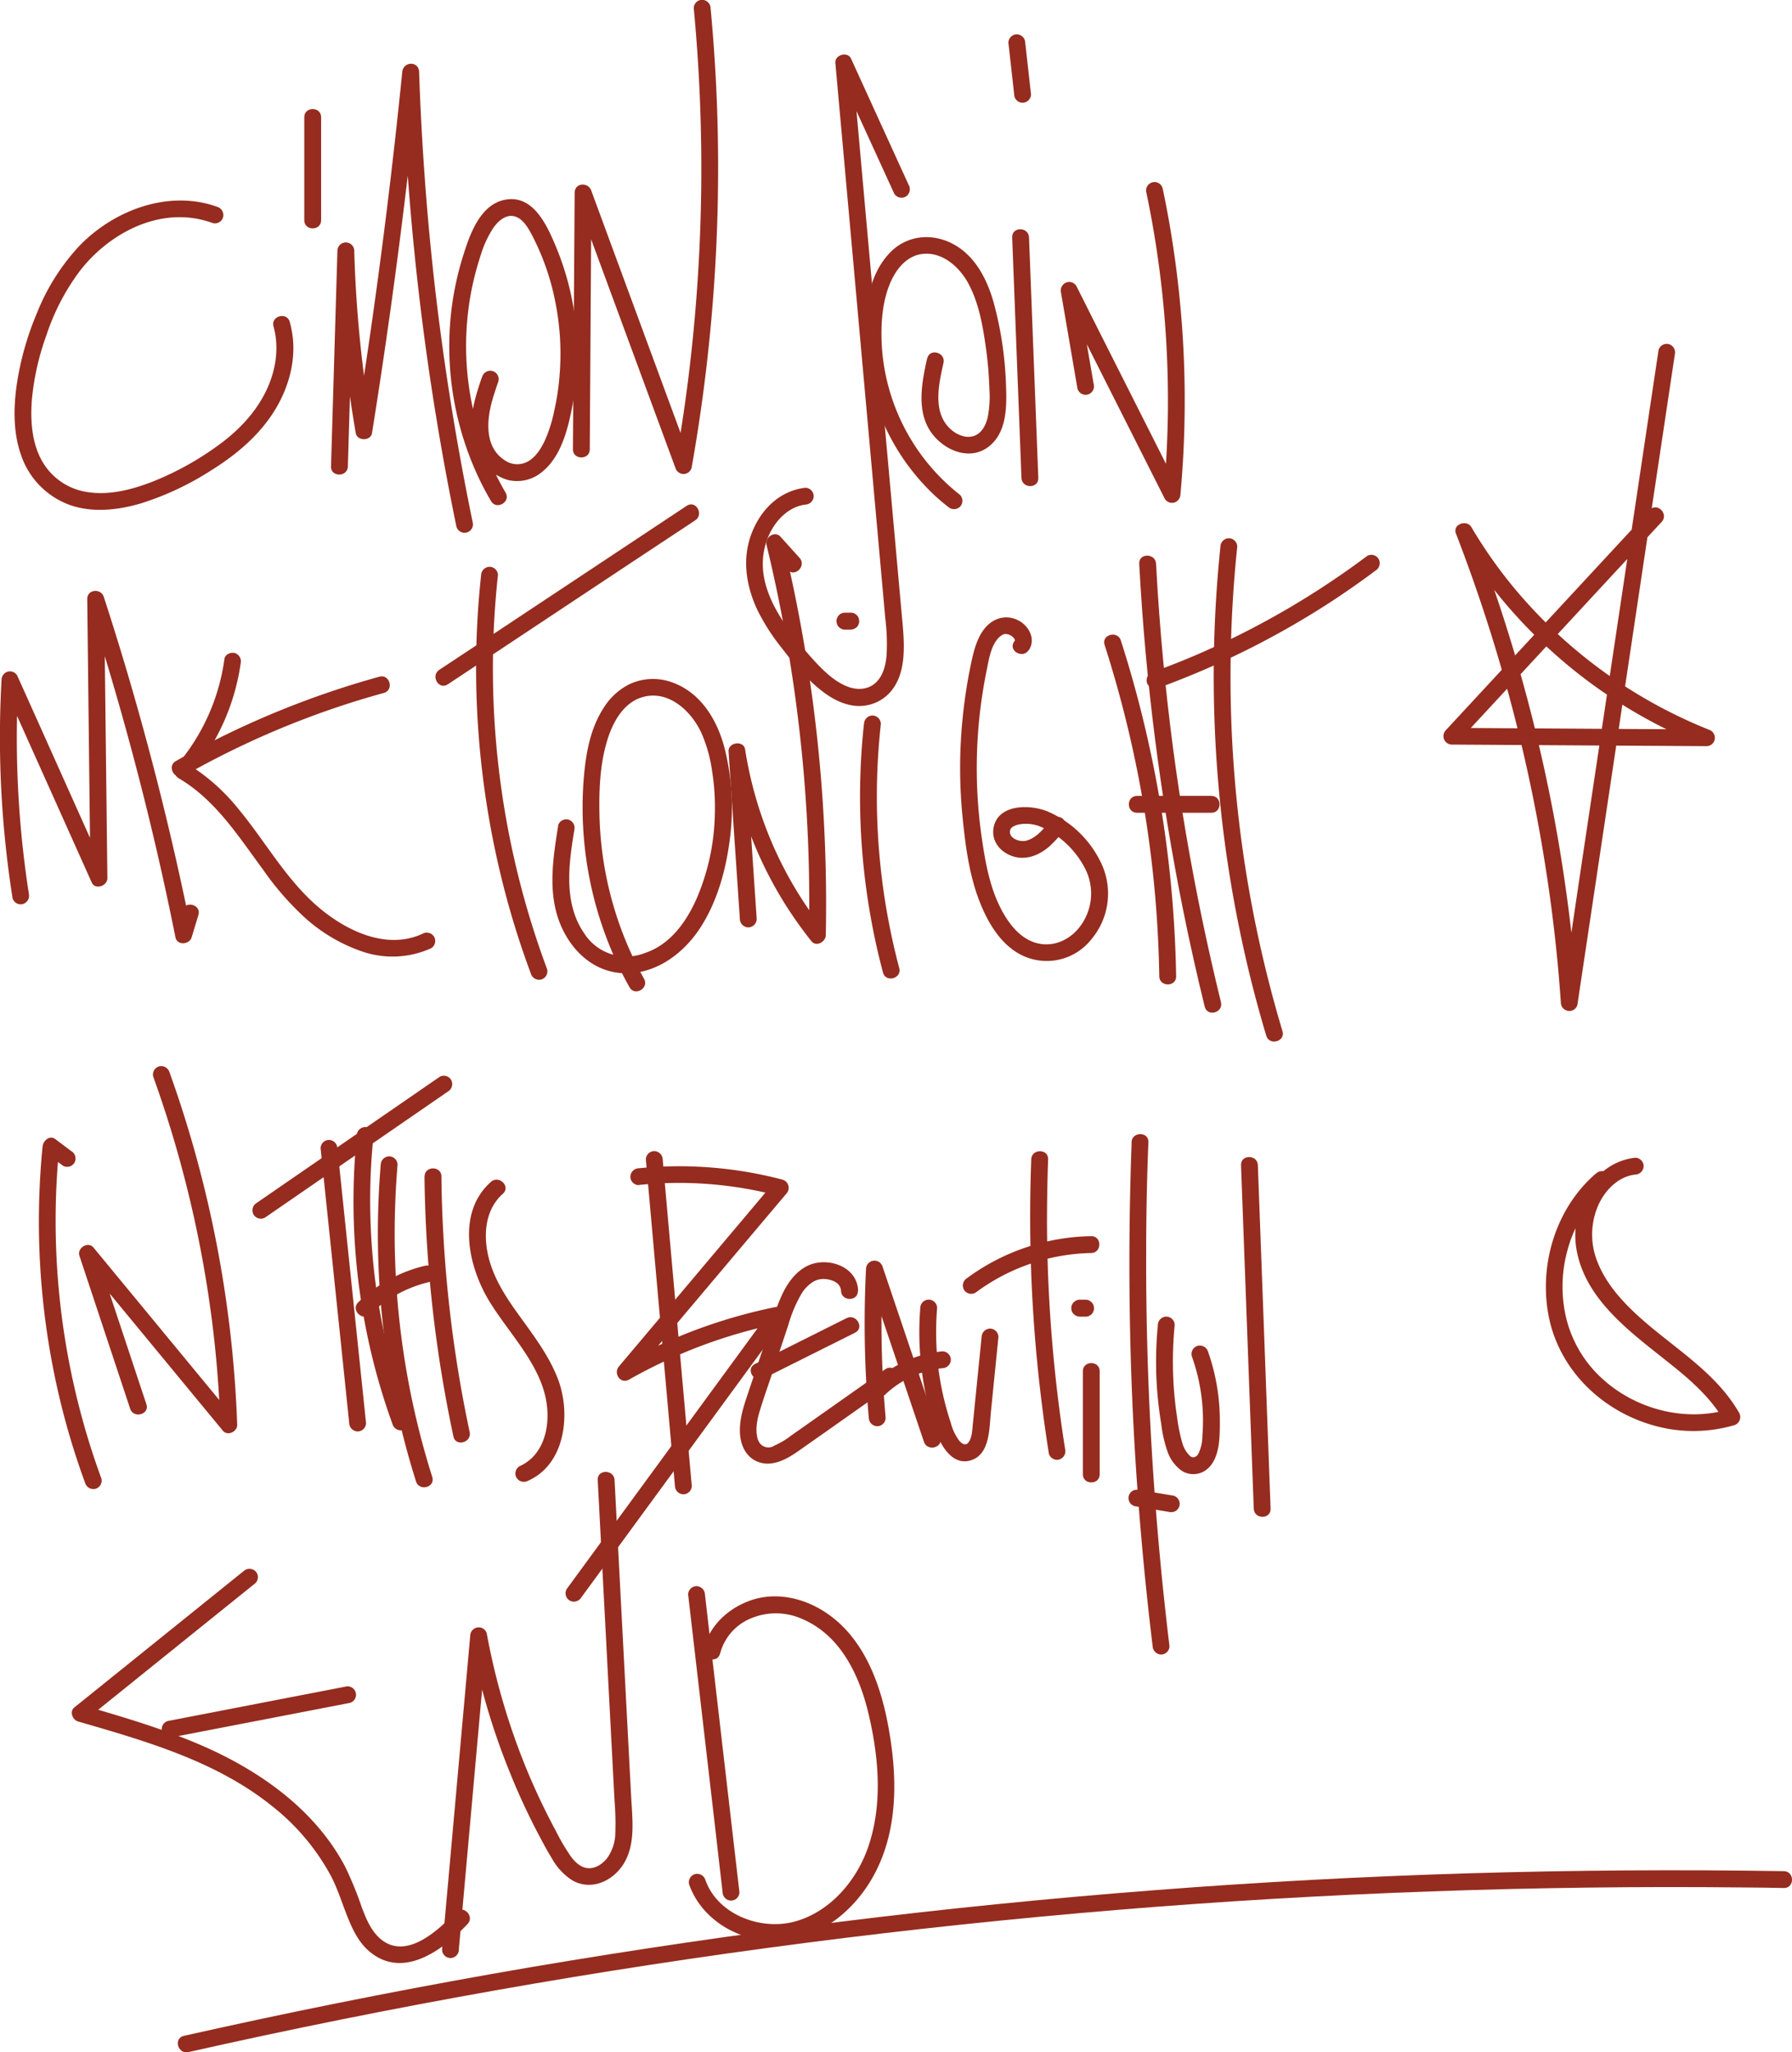 <svg id="Layer_25" data-name="Layer 25" xmlns="http://www.w3.org/2000/svg" viewBox="0 0 532.16 609.32"><defs><style>.cls-1{fill:#952c1f;}</style></defs><path class="cls-1" d="M200.87,283.93c-14.47-5.21-30.8,1-41.05,11.7a63.88,63.88,0,0,0-12.54,19.93,87.4,87.4,0,0,0-6,21.45c-.93,6.78-1,14,1.29,20.51a23.87,23.87,0,0,0,13.87,14.68c6.86,2.68,14.71,1.83,21.62-.19a86.08,86.08,0,0,0,21-9.84c6.84-4.26,13.22-9.48,17.81-16.18,4.37-6.37,7.08-14.32,6.53-22.11a29.75,29.75,0,0,0-1-5.77c-.85-3.1-5.68-1.78-4.82,1.33,1.84,6.67.56,13.76-2.56,19.85-3.28,6.41-8.47,11.61-14.3,15.76A88.75,88.75,0,0,1,182,365.38c-6.08,2.4-12.91,4.25-19.48,3.26a18.55,18.55,0,0,1-14-9.83c-2.75-5.28-3.14-11.53-2.73-17.36a77.19,77.19,0,0,1,4.33-19.37,66.65,66.65,0,0,1,9.81-18.94c7.94-10.4,21.38-18.12,34.81-15.69a30.55,30.55,0,0,1,4.79,1.3,2.51,2.51,0,0,0,3.07-1.74,2.56,2.56,0,0,0-1.74-3.08Z" transform="translate(-136.35 -222.52)"/><path class="cls-1" d="M226.71,257.31v30.6c0,3.22,5,3.23,5,0v-30.6c0-3.21-5-3.22-5,0Z" transform="translate(-136.35 -222.52)"/><path class="cls-1" d="M239.65,361l1.48-49.86.42-14.13h-5A382.09,382.09,0,0,0,242,351.12c.41,2.37,4.44,2.4,4.82,0q6.67-41.67,11.45-83.61,1.35-11.82,2.54-23.65h-5q.9,26.52,3.54,52.93t7.06,52.75q2.46,14.71,5.48,29.32a2.5,2.5,0,0,0,4.82-1.33q-5.31-25.74-8.92-51.79t-5.42-52.09q-1.06-14.88-1.56-29.79c-.11-3.27-4.68-3.15-5,0q-4.17,41.44-10.23,82.67-1.71,11.64-3.58,23.26h4.82A372.36,372.36,0,0,1,241.55,297a2.5,2.5,0,0,0-5,0l-1.48,49.85L234.65,361c-.09,3.22,4.91,3.22,5,0Z" transform="translate(-136.35 -222.52)"/><path class="cls-1" d="M279.49,334.43c-2.67,7.71-5.38,16.88-.51,24.33a14.34,14.34,0,0,0,8.24,6.27,11.53,11.53,0,0,0,9.74-2.11c5.84-4.44,7.89-12.44,9.25-19.29A82.74,82.74,0,0,0,301.55,296c-2.65-6.33-6.73-15.83-15.25-14.17C279,283.23,275.91,292,274,298.08A89.43,89.43,0,0,0,269.87,321a91.57,91.57,0,0,0,9.53,45.22c.86,1.72,1.79,3.41,2.77,5.07,1.63,2.77,5.95.25,4.31-2.53a86.64,86.64,0,0,1-10.13-60A86.94,86.94,0,0,1,279,298.62a31.39,31.39,0,0,1,3.87-8.47c1.31-1.86,3.37-3.75,5.65-3.51,2.75.28,4.46,3.17,5.64,5.36a73.44,73.44,0,0,1,7.12,20.27,78,78,0,0,1,1.25,21.56A72.37,72.37,0,0,1,301,344.19a42.37,42.37,0,0,1-2.87,9.16c-1.14,2.4-2.67,4.83-5,6.17a6.52,6.52,0,0,1-6.88-.34c-6-3.85-5.42-11.75-3.74-17.72.54-1.93,1.19-3.82,1.84-5.7a2.5,2.5,0,1,0-4.82-1.33Z" transform="translate(-136.35 -222.52)"/><path class="cls-1" d="M311.49,355.91l.38-59.2.1-16.91-4.91.66,23.29,63.17,6.56,17.78a2.58,2.58,0,0,0,2.41,1.84,2.52,2.52,0,0,0,2.41-1.84,510,510,0,0,0,6.58-53,504.27,504.27,0,0,0,1-53.45q-.52-15-1.94-30a2.57,2.57,0,0,0-2.5-2.5,2.51,2.51,0,0,0-2.5,2.5,505.25,505.25,0,0,1,2.22,52.92,504.56,504.56,0,0,1-3.34,52.85q-1.71,14.71-4.31,29.29h4.82l-23.29-63.17-6.55-17.78c-.94-2.55-4.9-2.3-4.92.67L306.6,339l-.11,16.91c0,3.22,5,3.23,5,0Z" transform="translate(-136.35 -222.52)"/><path class="cls-1" d="M406.22,277.49l-17.14-37.56c-1-2.22-4.87-1.15-4.66,1.26l5.39,59.86,5.38,59.85,2.7,30.05,1.36,15.15a60.46,60.46,0,0,1,.37,11.09c-.25,2.79-1,5.83-3,7.8-2.28,2.31-5.57,2.52-8.56,1.38-3.57-1.37-6.59-4.16-9.18-6.9a104.23,104.23,0,0,1-8-9.65c-4.53-6.2-8.54-13.59-7.95-21.45.43-5.82,3.49-12,8.77-14.83a11.59,11.59,0,0,1,3.79-1.21,2.57,2.57,0,0,0,2.5-2.5,2.53,2.53,0,0,0-2.5-2.5c-7.64.92-13.11,6.39-15.86,13.34-3.05,7.72-1.71,16,1.8,23.28a61.76,61.76,0,0,0,7.32,11.26,85,85,0,0,0,8.8,10c3.13,2.91,6.89,5.7,11.16,6.6a12.4,12.4,0,0,0,11.37-3.13c5.43-5.33,4.92-14.1,4.3-21l-2.86-31.79-5.7-63.33-5.69-63.33-.72-7.95-4.65,1.27L401.9,280a2.53,2.53,0,0,0,3.42.89,2.57,2.57,0,0,0,.9-3.42Z" transform="translate(-136.35 -222.52)"/><path class="cls-1" d="M411.68,328.92c-1.59,7.13-3.34,15.89,1.4,22.26,3.71,5,11,8.17,16.58,4.16,5.78-4.17,5.69-12.21,5.43-18.6a105.64,105.64,0,0,0-3.72-24.62c-2-7-5.73-14.13-12.6-17.47-6.23-3-13.4-2.13-18.24,3-4.4,4.61-6.29,11-7,17.23a62.85,62.85,0,0,0,1,20.24,65.86,65.86,0,0,0,19.59,34.69c1.22,1.11,2.47,2.16,3.77,3.17a2.6,2.6,0,0,0,3.54,0,2.53,2.53,0,0,0,0-3.54,60.91,60.91,0,0,1-23.28-45.68c-.18-5.63.26-11.46,2.36-16.74,1.68-4.24,4.89-8.51,9.71-9.1,6-.72,11.05,3.87,13.7,8.76,3.24,6,4.42,13.28,5.32,19.95a107.8,107.8,0,0,1,.92,11.36,31,31,0,0,1-.55,8.65c-.6,2.32-1.86,4.71-4.3,5.39a5.75,5.75,0,0,1-3.28-.12,9.1,9.1,0,0,1-3.41-2c-5.44-4.95-3.49-13.35-2.09-19.63.7-3.14-4.12-4.48-4.82-1.33Z" transform="translate(-136.35 -222.52)"/><path class="cls-1" d="M436.93,293l2.15,55.69.61,15.73c.12,3.21,5.13,3.23,5,0l-2.15-55.69L441.93,293c-.13-3.21-5.13-3.23-5,0Z" transform="translate(-136.35 -222.52)"/><path class="cls-1" d="M461.13,336.55,456.23,308,451.67,310l23.82,47.21,6.75,13.37a2.52,2.52,0,0,0,2.82,1.15,2.62,2.62,0,0,0,1.84-2.41,306.23,306.23,0,0,0-1.8-71.08q-1.41-10-3.49-19.83a2.5,2.5,0,1,0-4.82,1.33,300.63,300.63,0,0,1,6.29,69.72q-.27,9.94-1.18,19.86l4.65-1.27-23.82-47.21L456,307.44a2.49,2.49,0,0,0-3.12-1,2.56,2.56,0,0,0-1.45,2.95l4.89,28.51a2.53,2.53,0,0,0,3.08,1.75,2.56,2.56,0,0,0,1.75-3.08Z" transform="translate(-136.35 -222.52)"/><path class="cls-1" d="M435.81,235.21l1.71,15.3a2.5,2.5,0,0,0,5,0l-1.71-15.3a2.56,2.56,0,0,0-2.5-2.5,2.53,2.53,0,0,0-2.5,2.5Z" transform="translate(-136.35 -222.52)"/><path class="cls-1" d="M144.92,487.86a301,301,0,0,1-3.56-49.27q.06-7.12.47-14.24l-4.66,1.26,20.52,45.75,5.89,13.14c1,2.33,4.68,1.07,4.66-1.27l-.76-64.64-.22-18.22-4.91.67q12.41,38.23,21.34,77.48,2.52,11.1,4.76,22.26c.5,2.52,4.15,2.23,4.82,0l2-6.6c.93-3.09-3.9-4.41-4.82-1.33l-2,6.6h4.82q-7.91-39.42-19.34-78-3.24-10.9-6.76-21.73c-.85-2.62-4.94-2.26-4.91.66L163,465l.22,18.22,4.65-1.26-20.51-45.75-5.9-13.13a2.5,2.5,0,0,0-2.82-1.15,2.56,2.56,0,0,0-1.83,2.41,305,305,0,0,0,1.33,50.29q.79,7.29,1.94,14.54a2.51,2.51,0,0,0,3.07,1.75,2.56,2.56,0,0,0,1.75-3.07Z" transform="translate(-136.35 -222.52)"/><path class="cls-1" d="M203,418.15a61.21,61.21,0,0,1-14.1,31.5,2.55,2.55,0,0,0,.51,3.93c10.93,6.39,17.85,17.38,25.2,27.33a85.2,85.2,0,0,0,12.49,14.25A49.26,49.26,0,0,0,243.87,505a27.76,27.76,0,0,0,20.49-.95,2.52,2.52,0,0,0,.9-3.42,2.56,2.56,0,0,0-3.42-.9c-10.91,5.07-23.23-1.13-31.5-8.38-9.25-8.1-15.29-19.12-23.07-28.52a59,59,0,0,0-15.34-13.58l.51,3.93a65.73,65.73,0,0,0,15.38-33.71,2.59,2.59,0,0,0-1.75-3.07c-1.17-.33-2.89.4-3.07,1.74Z" transform="translate(-136.35 -222.52)"/><path class="cls-1" d="M191.09,452.79a258.14,258.14,0,0,1,45.59-20.38c4.51-1.52,9.07-2.9,13.65-4.16,3.1-.86,1.79-5.68-1.33-4.82a265.51,265.51,0,0,0-47.63,18.22q-6.5,3.24-12.8,6.83c-2.8,1.59-.28,5.91,2.52,4.31Z" transform="translate(-136.35 -222.52)"/><path class="cls-1" d="M279.22,393.3a258,258,0,0,0-.78,46.75,262.36,262.36,0,0,0,7.63,46.34A254.6,254.6,0,0,0,294,511.58a2.56,2.56,0,0,0,3.07,1.75,2.53,2.53,0,0,0,1.75-3.08A255.85,255.85,0,0,1,284.22,393.3a2.51,2.51,0,0,0-2.5-2.5,2.56,2.56,0,0,0-2.5,2.5Z" transform="translate(-136.35 -222.52)"/><path class="cls-1" d="M269.32,425.7l57.3-38L342.81,377c2.67-1.77.17-6.1-2.52-4.32l-57.3,38L266.8,421.38c-2.67,1.77-.17,6.1,2.52,4.32Z" transform="translate(-136.35 -222.52)"/><path class="cls-1" d="M302.11,467.67c-1.54,9.59-3.18,19.94.63,29.22,3.21,7.8,9.72,14.07,18.47,14.56,9,.51,17.06-5,22.13-12.07,5.32-7.45,8.18-16.9,9.49-25.88a72.79,72.79,0,0,0-1.3-28.84c-2.25-8.61-7.28-16.89-16.17-19.75a16.51,16.51,0,0,0-12,.7,19,19,0,0,0-7.77,7.11c-4.3,6.62-5.46,14.76-6,22.46a109.45,109.45,0,0,0,10.48,54.25c1,2.1,2.08,4.16,3.22,6.19,1.57,2.81,5.89.29,4.31-2.52a104.43,104.43,0,0,1-13.22-48.33c-.18-7.54.11-15.43,2.37-22.68,1.72-5.49,5-11.32,10.92-12.74,7.41-1.78,13.85,4.28,16.81,10.42a42.51,42.51,0,0,1,3.33,11.64,68.89,68.89,0,0,1,.81,13.23,66.63,66.63,0,0,1-5.46,24.81c-3.06,6.87-7.86,13.55-15.27,16a14.91,14.91,0,0,1-18.16-6c-4.77-7-4.81-15.62-3.83-23.74.27-2.26.64-4.52,1-6.78a2.56,2.56,0,0,0-1.74-3.07,2.52,2.52,0,0,0-3.08,1.74Z" transform="translate(-136.35 -222.52)"/><path class="cls-1" d="M361.06,495.31l-3.35-49.68-4.91.66a119,119,0,0,0,16.61,44.52,122.48,122.48,0,0,0,7.9,11.14c1.42,1.79,4.23.21,4.27-1.77a459.12,459.12,0,0,0-7.42-92q-2.31-12.66-5.34-25.17l-4.18,2.44,5.6,6.22c2.16,2.4,5.69-1.15,3.54-3.53l-5.61-6.23c-1.74-1.94-4.73.12-4.18,2.43a452.66,452.66,0,0,1,12.4,90.1q.45,12.85.19,25.73l4.27-1.77a113.94,113.94,0,0,1-20.46-40.51A116.82,116.82,0,0,1,357.62,445c-.43-2.77-5.1-2.13-4.91.67l3.35,49.68a2.56,2.56,0,0,0,2.5,2.5,2.53,2.53,0,0,0,2.5-2.5Z" transform="translate(-136.35 -222.52)"/><path class="cls-1" d="M392.91,437.47A202.76,202.76,0,0,0,395,495.25q1.45,8.08,3.57,16c.82,3.11,5.65,1.79,4.82-1.33a198.53,198.53,0,0,1-6.57-56.33c.15-5.39.53-10.77,1.11-16.14a2.53,2.53,0,0,0-2.5-2.5,2.56,2.56,0,0,0-2.5,2.5Z" transform="translate(-136.35 -222.52)"/><path class="cls-1" d="M441.87,415.55c2.16-3.23.06-7.22-3.09-8.83-3.66-1.88-7.56-.71-10.07,2.44s-3.43,7.57-4.24,11.58c-1,4.89-1.73,9.83-2.23,14.79a146.68,146.68,0,0,0-.05,29.48c.84,8.58,2,17.56,5.24,25.62,2.56,6.39,6.58,13,13.16,15.85a16.88,16.88,0,0,0,19.86-5.09,21.09,21.09,0,0,0,3.39-21.54,31.14,31.14,0,0,0-16.14-16.31c-5.06-2.23-14.84-2.48-16.26,4.55-.81,4,1.82,7.31,5.46,8.58,4,1.41,8-.19,11.06-2.84a33.17,33.17,0,0,0,4.14-4.56,2.58,2.58,0,0,0,0-3.54,2.53,2.53,0,0,0-3.54,0c-2,2.48-4.17,5.46-7.37,6.36-1.78.49-4.58-.43-4.9-2.21a3,3,0,0,1,0-.83,2.09,2.09,0,0,1,.38-.69c.09-.09.52-.44.21-.22a4.93,4.93,0,0,1,.74-.43c.09,0,0,0,.34-.15a9.21,9.21,0,0,1,.9-.25,11.38,11.38,0,0,1,6.56.67,27,27,0,0,1,13.29,12.65,16.24,16.24,0,0,1-1.2,16.36c-3.13,4.6-8.56,7.07-13.89,5.35-5-1.62-8.43-6.57-10.64-11.26-2.92-6.2-4.11-13.16-5.09-19.88a144.87,144.87,0,0,1,1.45-49.59c.62-3,1.12-6.62,3.06-9.16a5.36,5.36,0,0,1,1.26-1.21,3.31,3.31,0,0,1,.58-.35,1.71,1.71,0,0,1,.59-.14,3.22,3.22,0,0,1,2.47,1.08,1.52,1.52,0,0,1,.42.69c0,.2.18.29,0,.07.13.17-.14.21,0,.16,0,0,.07-.2.07-.2a4.71,4.71,0,0,1-.29.48c-1.8,2.68,2.53,5.18,4.32,2.52Z" transform="translate(-136.35 -222.52)"/><path class="cls-1" d="M464.38,414a340.56,340.56,0,0,1,15.17,76.44q.88,10.93,1.07,21.93c.05,3.21,5.05,3.22,5,0a347.11,347.11,0,0,0-10.27-78.12q-2.72-10.89-6.15-21.58c-1-3.05-5.81-1.74-4.82,1.33Z" transform="translate(-136.35 -222.52)"/><path class="cls-1" d="M474.66,389.93q1.38,25.89,4.65,51.62t8.42,51.34q2.89,14.31,6.38,28.5c.77,3.12,5.59,1.8,4.82-1.33q-6.12-24.94-10.43-50.28t-6.71-51q-1.37-14.43-2.13-28.89c-.17-3.2-5.17-3.22-5,0Z" transform="translate(-136.35 -222.52)"/><path class="cls-1" d="M474,463.82h22.1c3.21,0,3.22-5,0-5H474c-3.22,0-3.23,5,0,5Z" transform="translate(-136.35 -222.52)"/><path class="cls-1" d="M498.77,384.82a372.77,372.77,0,0,0,5.75,114q3.24,15.75,7.86,31.17c.91,3.07,5.74,1.76,4.82-1.33A366.12,366.12,0,0,1,501.83,416.9q.27-16.06,1.94-32.08a2.52,2.52,0,0,0-2.5-2.5,2.56,2.56,0,0,0-2.5,2.5Z" transform="translate(-136.35 -222.52)"/><path class="cls-1" d="M480,426.88a252,252,0,0,0,51.5-25.63q6.82-4.46,13.37-9.35a2.58,2.58,0,0,0,.89-3.42,2.51,2.51,0,0,0-3.42-.9,248.89,248.89,0,0,1-48.91,28.58c-4.85,2.14-9.78,4.09-14.76,5.9a2.56,2.56,0,0,0-1.74,3.07,2.52,2.52,0,0,0,3.07,1.75Z" transform="translate(-136.35 -222.52)"/><path class="cls-1" d="M389,404.42h-1.7a1.88,1.88,0,0,0-1,.21,1.85,1.85,0,0,0-.8.52,1.82,1.82,0,0,0-.52.8,1.9,1.9,0,0,0-.22,1l.09.66a2.55,2.55,0,0,0,.65,1.11l.5.39a2.53,2.53,0,0,0,1.26.34H389a2.83,2.83,0,0,0,1.77-.73,1.85,1.85,0,0,0,.52-.81,1.88,1.88,0,0,0,.21-1l-.09-.67a2.41,2.41,0,0,0-.64-1.1l-.5-.39a2.47,2.47,0,0,0-1.27-.34Z" transform="translate(-136.35 -222.52)"/><path class="cls-1" d="M157.56,564.31l-4.79-3.61c-1.68-1.26-3.6.51-3.77,2.16a226.82,226.82,0,0,0,6,78.62q2.78,10.82,6.63,21.31a2.56,2.56,0,0,0,3.07,1.74,2.51,2.51,0,0,0,1.75-3.07,222.4,222.4,0,0,1-13.58-76.55q0-11,1.1-22L150.24,565l4.8,3.61a2.52,2.52,0,0,0,3.42-.9,2.56,2.56,0,0,0-.9-3.42Z" transform="translate(-136.35 -222.52)"/><path class="cls-1" d="M179.82,639.42,164.75,594l-4.18,2.44,32.58,39.48,9.38,11.36c1.39,1.69,4.34.29,4.26-1.77a347,347,0,0,0-12.89-82.16q-3.21-11.35-7.22-22.49a2.56,2.56,0,0,0-3.08-1.74,2.51,2.51,0,0,0-1.74,3.07,341.41,341.41,0,0,1,18.34,80.23q1.19,11.52,1.59,23.09l4.27-1.77-32.58-39.48-9.37-11.36c-1.6-1.93-4.94.14-4.18,2.43L175,640.75c1,3,5.84,1.74,4.82-1.33Z" transform="translate(-136.35 -222.52)"/><path class="cls-1" d="M231.55,563.35l6.62,63.55L240.05,645a2.57,2.57,0,0,0,2.5,2.5,2.51,2.51,0,0,0,2.5-2.5l-6.62-63.55-1.88-18a2.57,2.57,0,0,0-2.5-2.5,2.52,2.52,0,0,0-2.5,2.5Z" transform="translate(-136.35 -222.52)"/><path class="cls-1" d="M242.31,559.6a195.22,195.22,0,0,0,5,67.54q2.35,9.24,5.61,18.21a2.56,2.56,0,0,0,3.08,1.74,2.51,2.51,0,0,0,1.74-3.07,191.13,191.13,0,0,1-11.46-65.39q0-9.54,1-19a2.51,2.51,0,0,0-2.5-2.5,2.57,2.57,0,0,0-2.5,2.5Z" transform="translate(-136.35 -222.52)"/><path class="cls-1" d="M249.41,568.33a245.32,245.32,0,0,0,5.07,73.94q2.28,10.14,5.41,20.07c1,3.06,5.79,1.75,4.82-1.33a240.67,240.67,0,0,1-11.16-71.91q0-10.4.86-20.77a2.52,2.52,0,0,0-2.5-2.5,2.55,2.55,0,0,0-2.5,2.5Z" transform="translate(-136.35 -222.52)"/><path class="cls-1" d="M246.28,612.69a37.81,37.81,0,0,1,17.59-9.56,2.5,2.5,0,0,0-1.32-4.82,42.88,42.88,0,0,0-19.81,10.85c-2.32,2.23,1.22,5.77,3.54,3.53Z" transform="translate(-136.35 -222.52)"/><path class="cls-1" d="M262.41,571.82a390.39,390.39,0,0,0,5.38,60.39q1.43,8.43,3.21,16.78c.67,3.15,5.49,1.81,4.82-1.33A381.36,381.36,0,0,1,268,588.89q-.48-8.52-.56-17.07c0-3.21-5-3.22-5,0Z" transform="translate(-136.35 -222.52)"/><path class="cls-1" d="M282.15,573.4c-10.29,9.13-6.79,25.11-.5,35.43,6.77,11.11,18.06,21.36,17.25,35.34-.33,5.73-2.82,11.25-8.26,13.65a2.52,2.52,0,0,0-.9,3.42,2.56,2.56,0,0,0,3.42.9c11.31-5,12.81-20.43,8.7-30.67-2.8-7-7.38-12.86-11.7-18.91-4-5.54-7.62-11.24-9-18-1.26-6.24-.47-13.19,4.52-17.62,2.41-2.14-1.14-5.66-3.54-3.53Z" transform="translate(-136.35 -222.52)"/><path class="cls-1" d="M215.06,584l42.31-29.15,12.05-8.3a2.56,2.56,0,0,0,.9-3.42,2.52,2.52,0,0,0-3.42-.9l-42.31,29.14-12.06,8.31a2.56,2.56,0,0,0-.89,3.42,2.52,2.52,0,0,0,3.42.9Z" transform="translate(-136.35 -222.52)"/><path class="cls-1" d="M328.15,566.77l6.73,75.53,1.9,21.36a2.56,2.56,0,0,0,2.5,2.5,2.51,2.51,0,0,0,2.5-2.5l-6.73-75.52-1.9-21.37a2.57,2.57,0,0,0-2.5-2.5,2.52,2.52,0,0,0-2.5,2.5Z" transform="translate(-136.35 -222.52)"/><path class="cls-1" d="M326.11,574.32a116.06,116.06,0,0,1,41.37,3.21l-1.1-4.18L330.44,616l-10.27,12.17c-1.77,2.1.44,5.39,3,3.93a151.85,151.85,0,0,1,44.74-16.7l-2.82-3.67-47.18,64.43-13.27,18.12a2.53,2.53,0,0,0,.89,3.43,2.56,2.56,0,0,0,3.42-.9l47.19-64.44,13.27-18.12c1.4-1.92-.91-4.06-2.83-3.67a156.24,156.24,0,0,0-45.93,17.2l3,3.92,35.93-42.6,10.27-12.17a2.53,2.53,0,0,0-1.1-4.18,120.51,120.51,0,0,0-42.7-3.38,2.57,2.57,0,0,0-2.5,2.5,2.51,2.51,0,0,0,2.5,2.5Z" transform="translate(-136.35 -222.52)"/><path class="cls-1" d="M391.18,605.73c-.23-7.61-9.95-10.48-15.78-7-3.43,2-5.68,5.52-7.22,9.1-1.85,4.31-3.16,8.84-4.64,13.28l-5,14.88c-1.22,3.66-2.5,7.32-2.47,11.24,0,3.41,1.18,7,4.32,8.8,4.35,2.44,9,.1,12.69-2.46,9.65-6.75,19.25-13.56,28.87-20.34a2.56,2.56,0,0,0,.89-3.42,2.52,2.52,0,0,0-3.42-.9l-22.36,15.76-5.69,4a22.93,22.93,0,0,1-5,3,3.19,3.19,0,0,1-4.65-1.11,4.38,4.38,0,0,1-.51-1.46c-.53-2.33,0-5.28.78-7.75,1.27-4.2,2.77-8.35,4.16-12.52l4.32-13a39.87,39.87,0,0,1,4-9.39,10.75,10.75,0,0,1,3.51-3.46,6.05,6.05,0,0,1,3.48-.72,7.78,7.78,0,0,1,1.88.39,4.94,4.94,0,0,1,1.52.79,3.14,3.14,0,0,1,1.25,2.3c.1,3.21,5.1,3.23,5,0Z" transform="translate(-136.35 -222.52)"/><path class="cls-1" d="M363.07,631.78l27.21-13.6c2.87-1.44.34-5.75-2.53-4.32l-27.2,13.61c-2.88,1.43-.35,5.75,2.52,4.31Z" transform="translate(-136.35 -222.52)"/><path class="cls-1" d="M399.35,643.45a319.8,319.8,0,0,1-.82-44.21l-4.91.66q8.55,25.35,17.11,50.68c1,3,5.85,1.73,4.82-1.33q-8.55-25.34-17.11-50.68a2.51,2.51,0,0,0-4.91.67,319.8,319.8,0,0,0,.82,44.21,2.57,2.57,0,0,0,2.5,2.5,2.51,2.51,0,0,0,2.5-2.5Z" transform="translate(-136.35 -222.52)"/><path class="cls-1" d="M399.28,636.49a29.29,29.29,0,0,1,16.93-7.77,2.56,2.56,0,0,0,2.5-2.5,2.51,2.51,0,0,0-2.5-2.5A34.6,34.6,0,0,0,395.75,633a2.5,2.5,0,0,0,3.53,3.53Z" transform="translate(-136.35 -222.52)"/><path class="cls-1" d="M409.64,610.87a90.51,90.51,0,0,0,4.66,36.65c1.5,4.33,5,10.36,10.53,8.5s5.3-9.5,5.77-14.19l2.25-22.36a2.52,2.52,0,0,0-2.5-2.5,2.56,2.56,0,0,0-2.5,2.5l-1.75,17.39-.9,8.94c-.16,1.61-.24,3.74-1.33,5.05-.76.92-1.78.41-2.68-.63a15.23,15.23,0,0,1-2.51-5.34,86.41,86.41,0,0,1-3.6-15.55,87.63,87.63,0,0,1-.44-18.46,2.5,2.5,0,0,0-5,0Z" transform="translate(-136.35 -222.52)"/><path class="cls-1" d="M442.6,566.72a445.24,445.24,0,0,0,2.61,68.2q1.11,9.62,2.62,19.17a2.51,2.51,0,0,0,3.07,1.74,2.56,2.56,0,0,0,1.75-3.07,441.8,441.8,0,0,1-5.38-66.88q0-9.57.33-19.16c.12-3.22-4.88-3.21-5,0Z" transform="translate(-136.35 -222.52)"/><path class="cls-1" d="M457.92,629.62v30.6c0,3.22,5,3.23,5,0v-30.6c0-3.21-5-3.22-5,0Z" transform="translate(-136.35 -222.52)"/><path class="cls-1" d="M472.41,561.59Q471.33,590.76,472,620t3.24,58.52q1.41,16.38,3.4,32.71a2.59,2.59,0,0,0,2.5,2.5,2.51,2.51,0,0,0,2.5-2.5q-3.51-29-5.25-58.12t-1.67-58.58q0-16.46.66-32.89c.12-3.22-4.88-3.21-5,0Z" transform="translate(-136.35 -222.52)"/><path class="cls-1" d="M480.19,616a111.72,111.72,0,0,0-.21,19.27c.26,3.34.67,6.68,1.21,10a38.7,38.7,0,0,0,1.84,8.12,11.74,11.74,0,0,0,4.26,5.79,6.41,6.41,0,0,0,6.87,0c4.58-3,4.43-10.13,4.44-14.89a61.7,61.7,0,0,0-3.5-20.46,2.57,2.57,0,0,0-3.08-1.75,2.53,2.53,0,0,0-1.75,3.08,56.85,56.85,0,0,1,3.21,15.46,58.39,58.39,0,0,1-.07,8.26,12.06,12.06,0,0,1-1.17,5.21,2.06,2.06,0,0,1-1.09,1,1.42,1.42,0,0,1-1.45-.35,8.55,8.55,0,0,1-2.25-3.83,50.65,50.65,0,0,1-1.56-7.73c-.41-2.64-.7-5.29-.91-8a111.72,111.72,0,0,1,.21-19.27,2.52,2.52,0,0,0-2.5-2.5,2.55,2.55,0,0,0-2.5,2.5Z" transform="translate(-136.35 -222.52)"/><path class="cls-1" d="M504.89,568.45l2.95,79.6.83,22.38c.12,3.21,5.12,3.23,5,0l-2.95-79.6-.83-22.38c-.12-3.21-5.12-3.23-5,0Z" transform="translate(-136.35 -222.52)"/><path class="cls-1" d="M426,606.34a59.42,59.42,0,0,1,34.39-11.81c3.22-.06,3.23-5.06,0-5A63.86,63.86,0,0,0,423.5,602a2.58,2.58,0,0,0-.9,3.42,2.52,2.52,0,0,0,3.42.89Z" transform="translate(-136.35 -222.52)"/><path class="cls-1" d="M457,613.42h1.7a1.88,1.88,0,0,0,1-.21,1.85,1.85,0,0,0,.8-.52,1.82,1.82,0,0,0,.52-.8,1.9,1.9,0,0,0,.22-1l-.09-.66a2.52,2.52,0,0,0-.65-1.1l-.5-.4a2.53,2.53,0,0,0-1.26-.34H457a1.9,1.9,0,0,0-1,.22,2.54,2.54,0,0,0-1.53,2.28l.08.67a2.52,2.52,0,0,0,.65,1.1l.5.39a2.44,2.44,0,0,0,1.27.34Z" transform="translate(-136.35 -222.52)"/><path class="cls-1" d="M473.31,669.69l10.2,1.7a2.75,2.75,0,0,0,1.93-.25,2.62,2.62,0,0,0,1.15-1.5,2.53,2.53,0,0,0-1.75-3.07l-10.2-1.7a2.75,2.75,0,0,0-1.93.25,2.58,2.58,0,0,0-1.15,1.5,2.53,2.53,0,0,0,1.75,3.07Z" transform="translate(-136.35 -222.52)"/><path class="cls-1" d="M208.65,689l-39.12,31.5-11.09,8.93c-1.53,1.23-.55,3.7,1.1,4.18,20,5.79,40.93,11.75,57.45,25a66.51,66.51,0,0,1,17.71,21c2,3.89,3.26,8.06,4.89,12.11s3.5,7.85,6.88,10.51c10,7.91,21.63-1,28.72-8.48,2.22-2.33-1.31-5.87-3.53-3.53-5.07,5.32-14.56,14.28-22.16,8.07-2.91-2.37-4.44-6.12-5.73-9.55a103.12,103.12,0,0,0-5-12.17c-9.08-17.12-25.82-28.71-43.26-36.16-11.22-4.79-22.92-8.23-34.62-11.62l1.1,4.18,39.12-31.51,11.1-8.93a2.51,2.51,0,0,0,0-3.53,2.56,2.56,0,0,0-3.54,0Z" transform="translate(-136.35 -222.52)"/><path class="cls-1" d="M187.54,738.28l52.7-10.19a2.5,2.5,0,0,0-1.33-4.82l-52.7,10.19a2.52,2.52,0,0,0-1.75,3.07,2.55,2.55,0,0,0,3.08,1.75Z" transform="translate(-136.35 -222.52)"/><path class="cls-1" d="M272.6,801.34l6.51-72.62L281,708.15l-4.91.66a203,203,0,0,0,11.21,38.79Q291,757,295.7,766.05c1.47,2.81,2.94,5.64,4.62,8.34a17.8,17.8,0,0,0,6.08,6.44c5.58,3.11,11.94.16,15.12-4.92,3.64-5.81,2.61-13.34,2.27-19.82l-2.33-44.34-2.61-49.82c-.17-3.2-5.17-3.22-5,0l4.44,84.69.55,10.47a83,83,0,0,1,.24,9.59,13.13,13.13,0,0,1-2.47,7.55c-1.4,1.73-3.59,3.22-5.91,2.9-2.15-.29-3.82-2-5-3.71a63,63,0,0,1-4.38-7.5q-4.5-8.37-8.18-17.14a202.3,202.3,0,0,1-12.24-41.3,2.48,2.48,0,0,0-2.74-1.79,2.54,2.54,0,0,0-2.17,2.46l-6.51,72.62-1.85,20.57a2.53,2.53,0,0,0,2.5,2.5,2.55,2.55,0,0,0,2.5-2.5Z" transform="translate(-136.35 -222.52)"/><path class="cls-1" d="M340.7,695.92l8,69,2.23,19.37a2.58,2.58,0,0,0,2.5,2.5,2.51,2.51,0,0,0,2.5-2.5l-8-69-2.23-19.36a2.57,2.57,0,0,0-2.5-2.5,2.52,2.52,0,0,0-2.5,2.5Z" transform="translate(-136.35 -222.52)"/><path class="cls-1" d="M350.2,713.43a15.53,15.53,0,0,1,9.32-10.5,19.14,19.14,0,0,1,15.05.24c11.58,4.93,17.14,17.05,19.81,28.61,3,12.87,4.14,27-.41,39.66-3.55,9.84-11.4,18.86-21.77,21.61-10,2.65-22.75-2.11-26.37-12.38a2.56,2.56,0,0,0-3.08-1.75A2.53,2.53,0,0,0,341,782c3.9,11,15.82,17.5,27.23,16.72,12.54-.85,23-10,28.42-21,6.66-13.46,6.08-29.09,3.34-43.48-2.56-13.45-8.17-27.57-20.85-34.43-6.19-3.35-13.59-4.49-20.29-2-6.41,2.37-11.89,7.44-13.48,14.26-.73,3.13,4.09,4.47,4.82,1.33Z" transform="translate(-136.35 -222.52)"/><path class="cls-1" d="M192.28,831.77q45.33-10.21,91.11-18.32,46.11-8.16,92.57-14.16,46.1-5.94,92.42-9.76t92.77-5.47q46.68-1.68,93.39-1.17c3.85,0,7.71.09,11.56.16,3.22.05,3.22-4.95,0-5q-46.7-.76-93.39.63t-93.27,5q-46.56,3.58-92.93,9.31T293.9,806.57q-46,7.86-91.67,17.87-5.64,1.23-11.28,2.5c-3.14.71-1.81,5.53,1.33,4.83Z" transform="translate(-136.35 -222.52)"/><path class="cls-1" d="M626.3,373.94l-47.23,50.95L565.7,439.32a2.52,2.52,0,0,0,1.76,4.26l59,.37,16.67.1a2.48,2.48,0,0,0,2.45-2.16,2.55,2.55,0,0,0-1.79-2.75A145.61,145.61,0,0,1,585.1,396,140.32,140.32,0,0,1,573.28,379c-1.4-2.34-5.62-.81-4.57,1.92a482.52,482.52,0,0,1,17.12,53.25,480.84,480.84,0,0,1,10.83,54.88q2.13,15.51,3.21,31.14a2.51,2.51,0,0,0,2.17,2.45,2.47,2.47,0,0,0,2.74-1.79l11.32-75.55,11.24-75.06,6.37-42.47a2.58,2.58,0,0,0-1.75-3.07,2.52,2.52,0,0,0-3.08,1.74L617.57,402l-11.25,75.06L600,519.56l4.91.67a488.28,488.28,0,0,0-7.25-56.14A481.74,481.74,0,0,0,584,409.59q-4.74-15.15-10.48-30L569,381.56A149.45,149.45,0,0,0,642.45,444l.66-4.91-59-.36-16.68-.11,1.77,4.27,47.23-51,13.37-14.42c2.19-2.36-1.34-5.91-3.53-3.54Z" transform="translate(-136.35 -222.52)"/><path class="cls-1" d="M610.37,570.85c-11.86,10.13-17,26.79-14.2,42,2.85,15.5,14.77,27.6,29.56,32.36a43.31,43.31,0,0,0,25.6.44,2.53,2.53,0,0,0,1.49-3.67c-7.13-12.39-19.82-19.46-30.09-28.86-4.79-4.38-9.32-9.43-11.81-15.52a21.67,21.67,0,0,1-.36-16.22c1.87-5,6.08-9.54,11.39-10.14a2.57,2.57,0,0,0,2.5-2.5,2.52,2.52,0,0,0-2.5-2.5c-12.91,1.45-19.56,15.69-17.39,27.49,2.69,14.71,16,24.3,26.91,33,6.46,5.11,12.87,10.57,17,17.8l1.5-3.67c-13.16,4-28.07.05-38.07-9.27a35.74,35.74,0,0,1-10.34-17.32,40.43,40.43,0,0,1,.2-20.29,38.63,38.63,0,0,1,12.11-19.52,2.53,2.53,0,0,0,0-3.54,2.55,2.55,0,0,0-3.53,0Z" transform="translate(-136.35 -222.52)"/></svg>